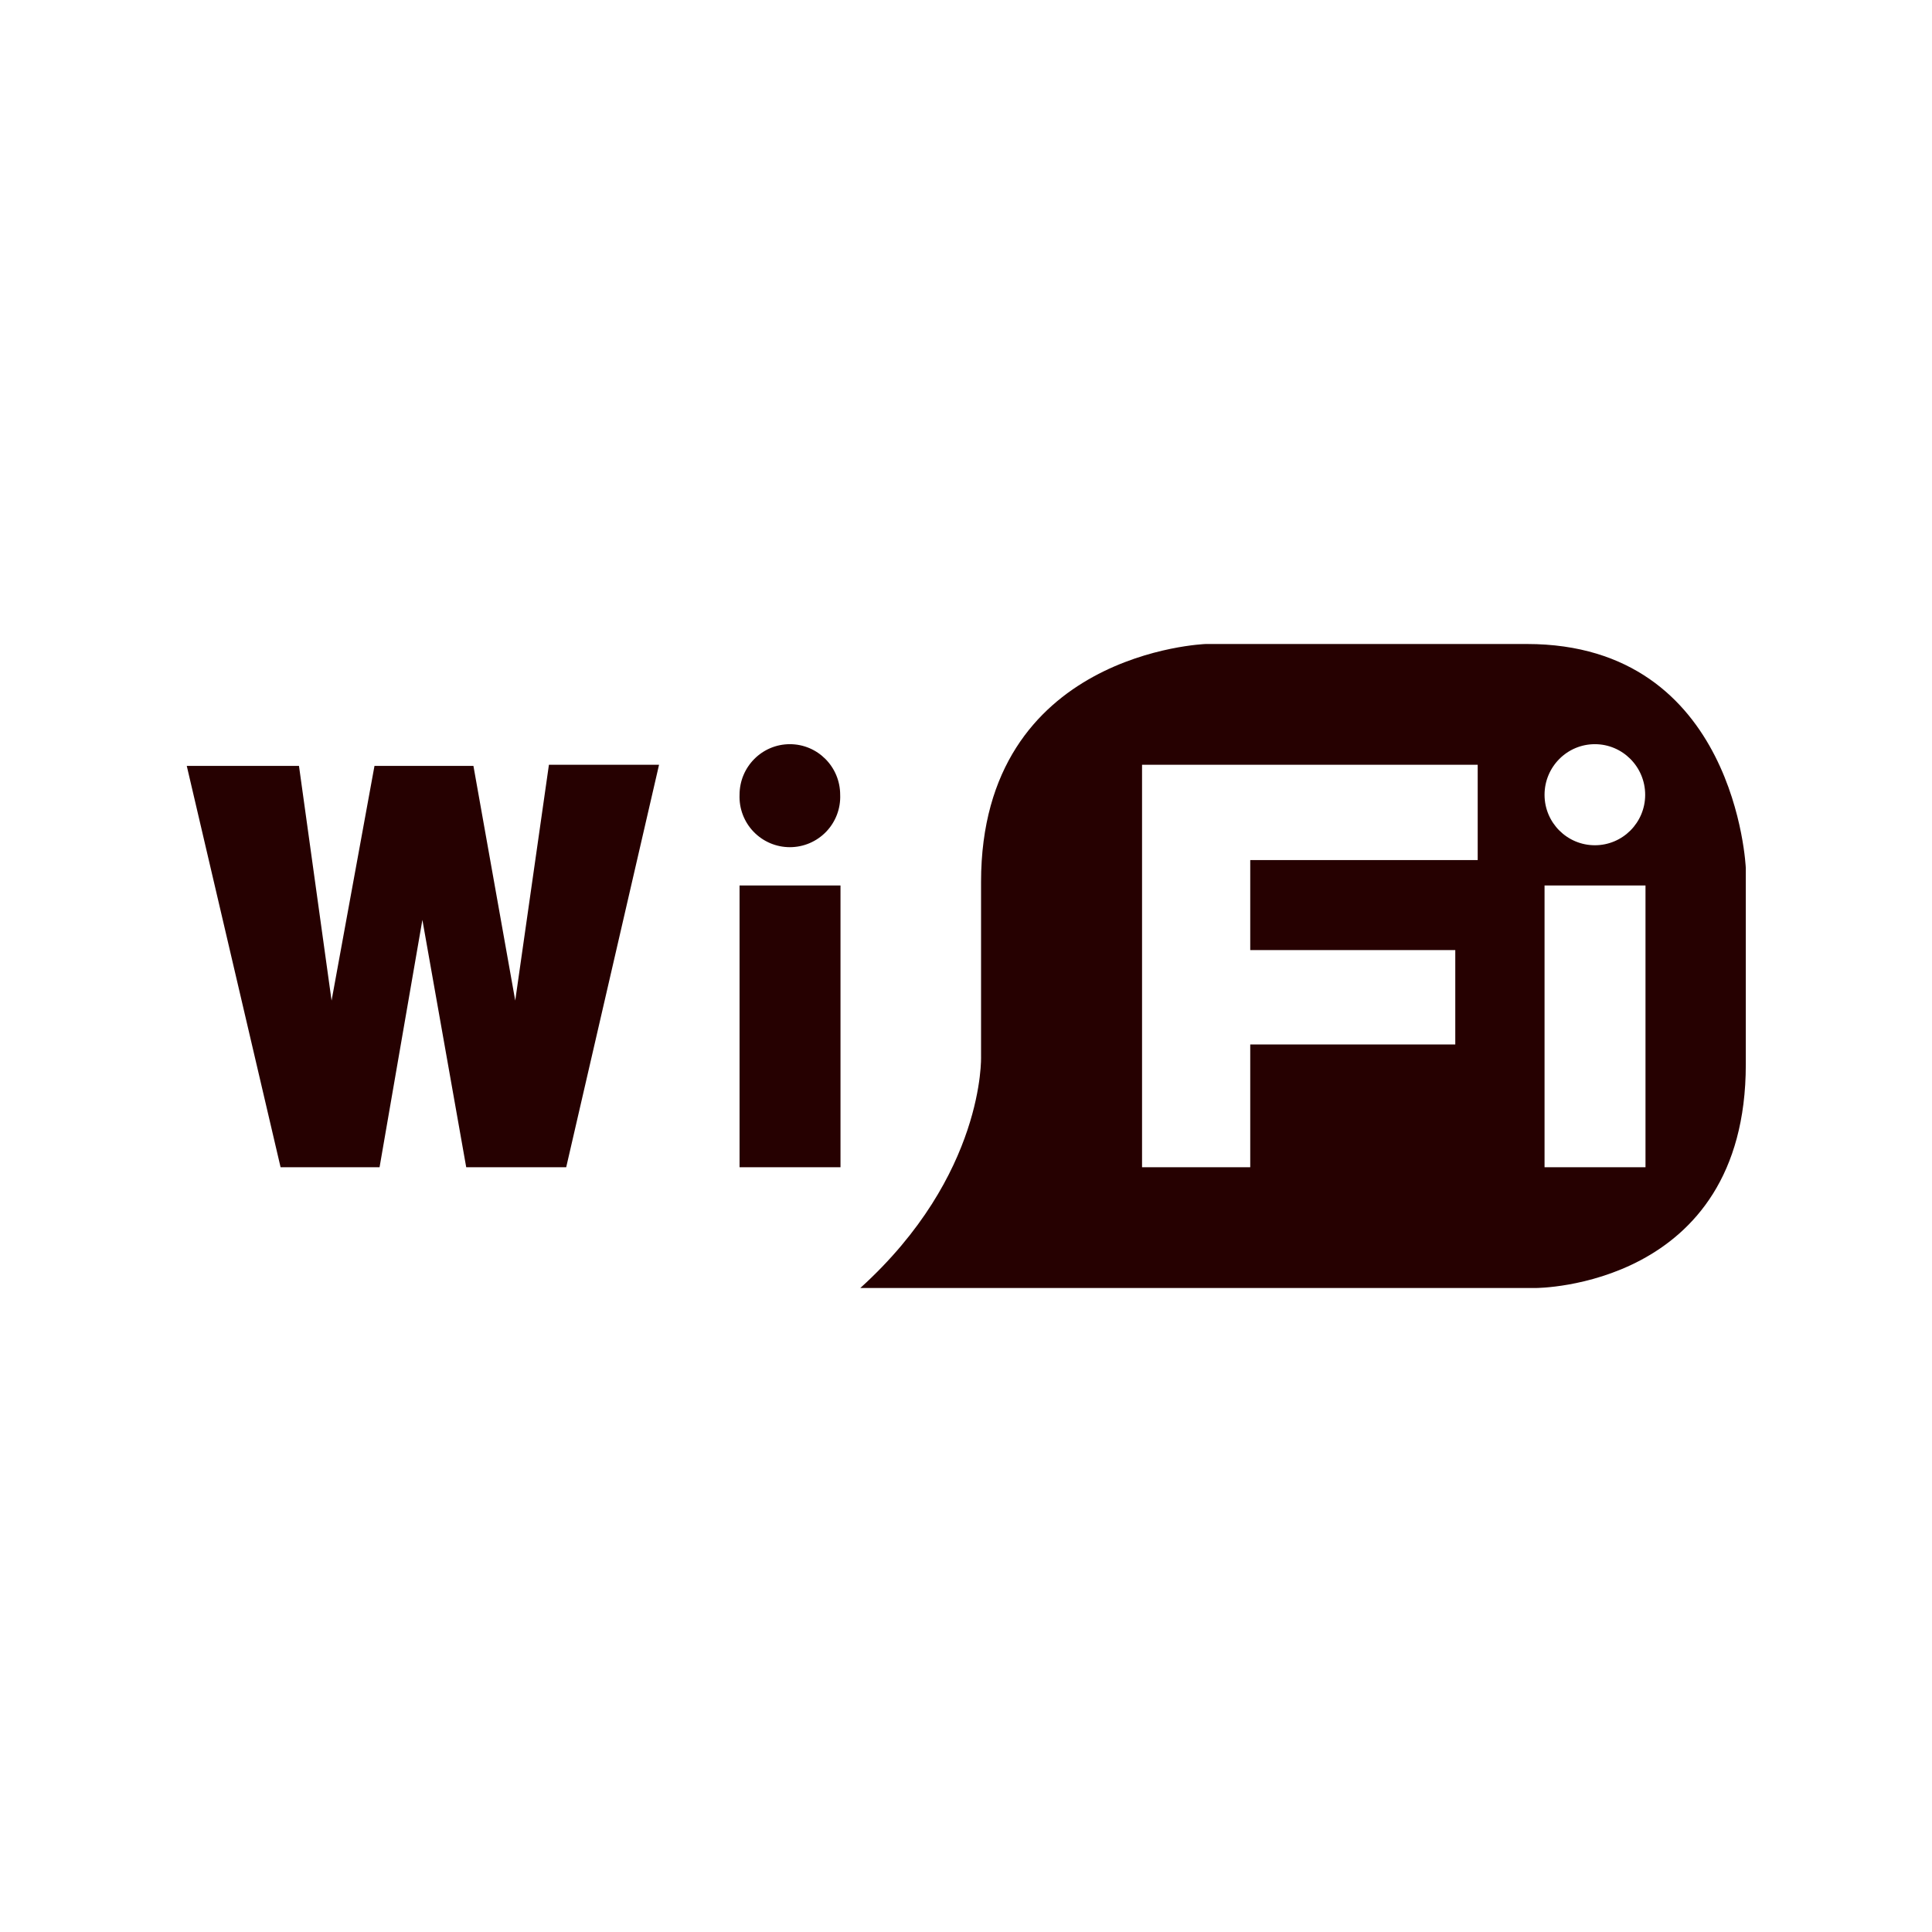 <svg width="300" height="300" viewBox="0 0 300 300" fill="none" xmlns="http://www.w3.org/2000/svg">
<path d="M102.337 118.75H85.237L80.006 155.369L73.513 118.925H58.15L51.487 155.369L46.425 118.925H29L43.569 181.25H58.938L65.588 142.838L72.394 181.25H87.919L102.337 118.75ZM114.837 137.5H130.512V181.25H114.837V137.5ZM130.462 123.419C130.505 124.471 130.334 125.521 129.96 126.505C129.586 127.49 129.018 128.389 128.288 129.148C127.558 129.908 126.683 130.512 125.714 130.925C124.745 131.337 123.703 131.55 122.65 131.55C121.597 131.55 120.555 131.337 119.586 130.925C118.617 130.512 117.741 129.908 117.012 129.148C116.282 128.389 115.714 127.49 115.34 126.505C114.966 125.521 114.795 124.471 114.837 123.419C114.837 119.069 118.337 115.556 122.65 115.556C126.962 115.556 130.462 119.069 130.462 123.419ZM237.094 100H187.225C187.225 100 152.337 101.206 152.337 136.962V164.062C152.337 164.062 152.969 182.444 133.587 200H238.494C238.494 200 271.087 200 271.087 165.294V134.8C271.087 134.8 269.662 100 237.094 100ZM229.456 133.556H194.137V147.531H225.975V162.181H194.137V181.25H177.337V118.75H229.456V133.556ZM247.65 115.556C251.956 115.556 255.462 119.069 255.462 123.419C255.462 127.75 251.956 131.25 247.65 131.25C243.344 131.25 239.837 127.75 239.837 123.419C239.837 119.069 243.344 115.556 247.65 115.556ZM255.512 181.25H239.837V137.5H255.512V181.25Z" fill="#260101"/>
</svg>
